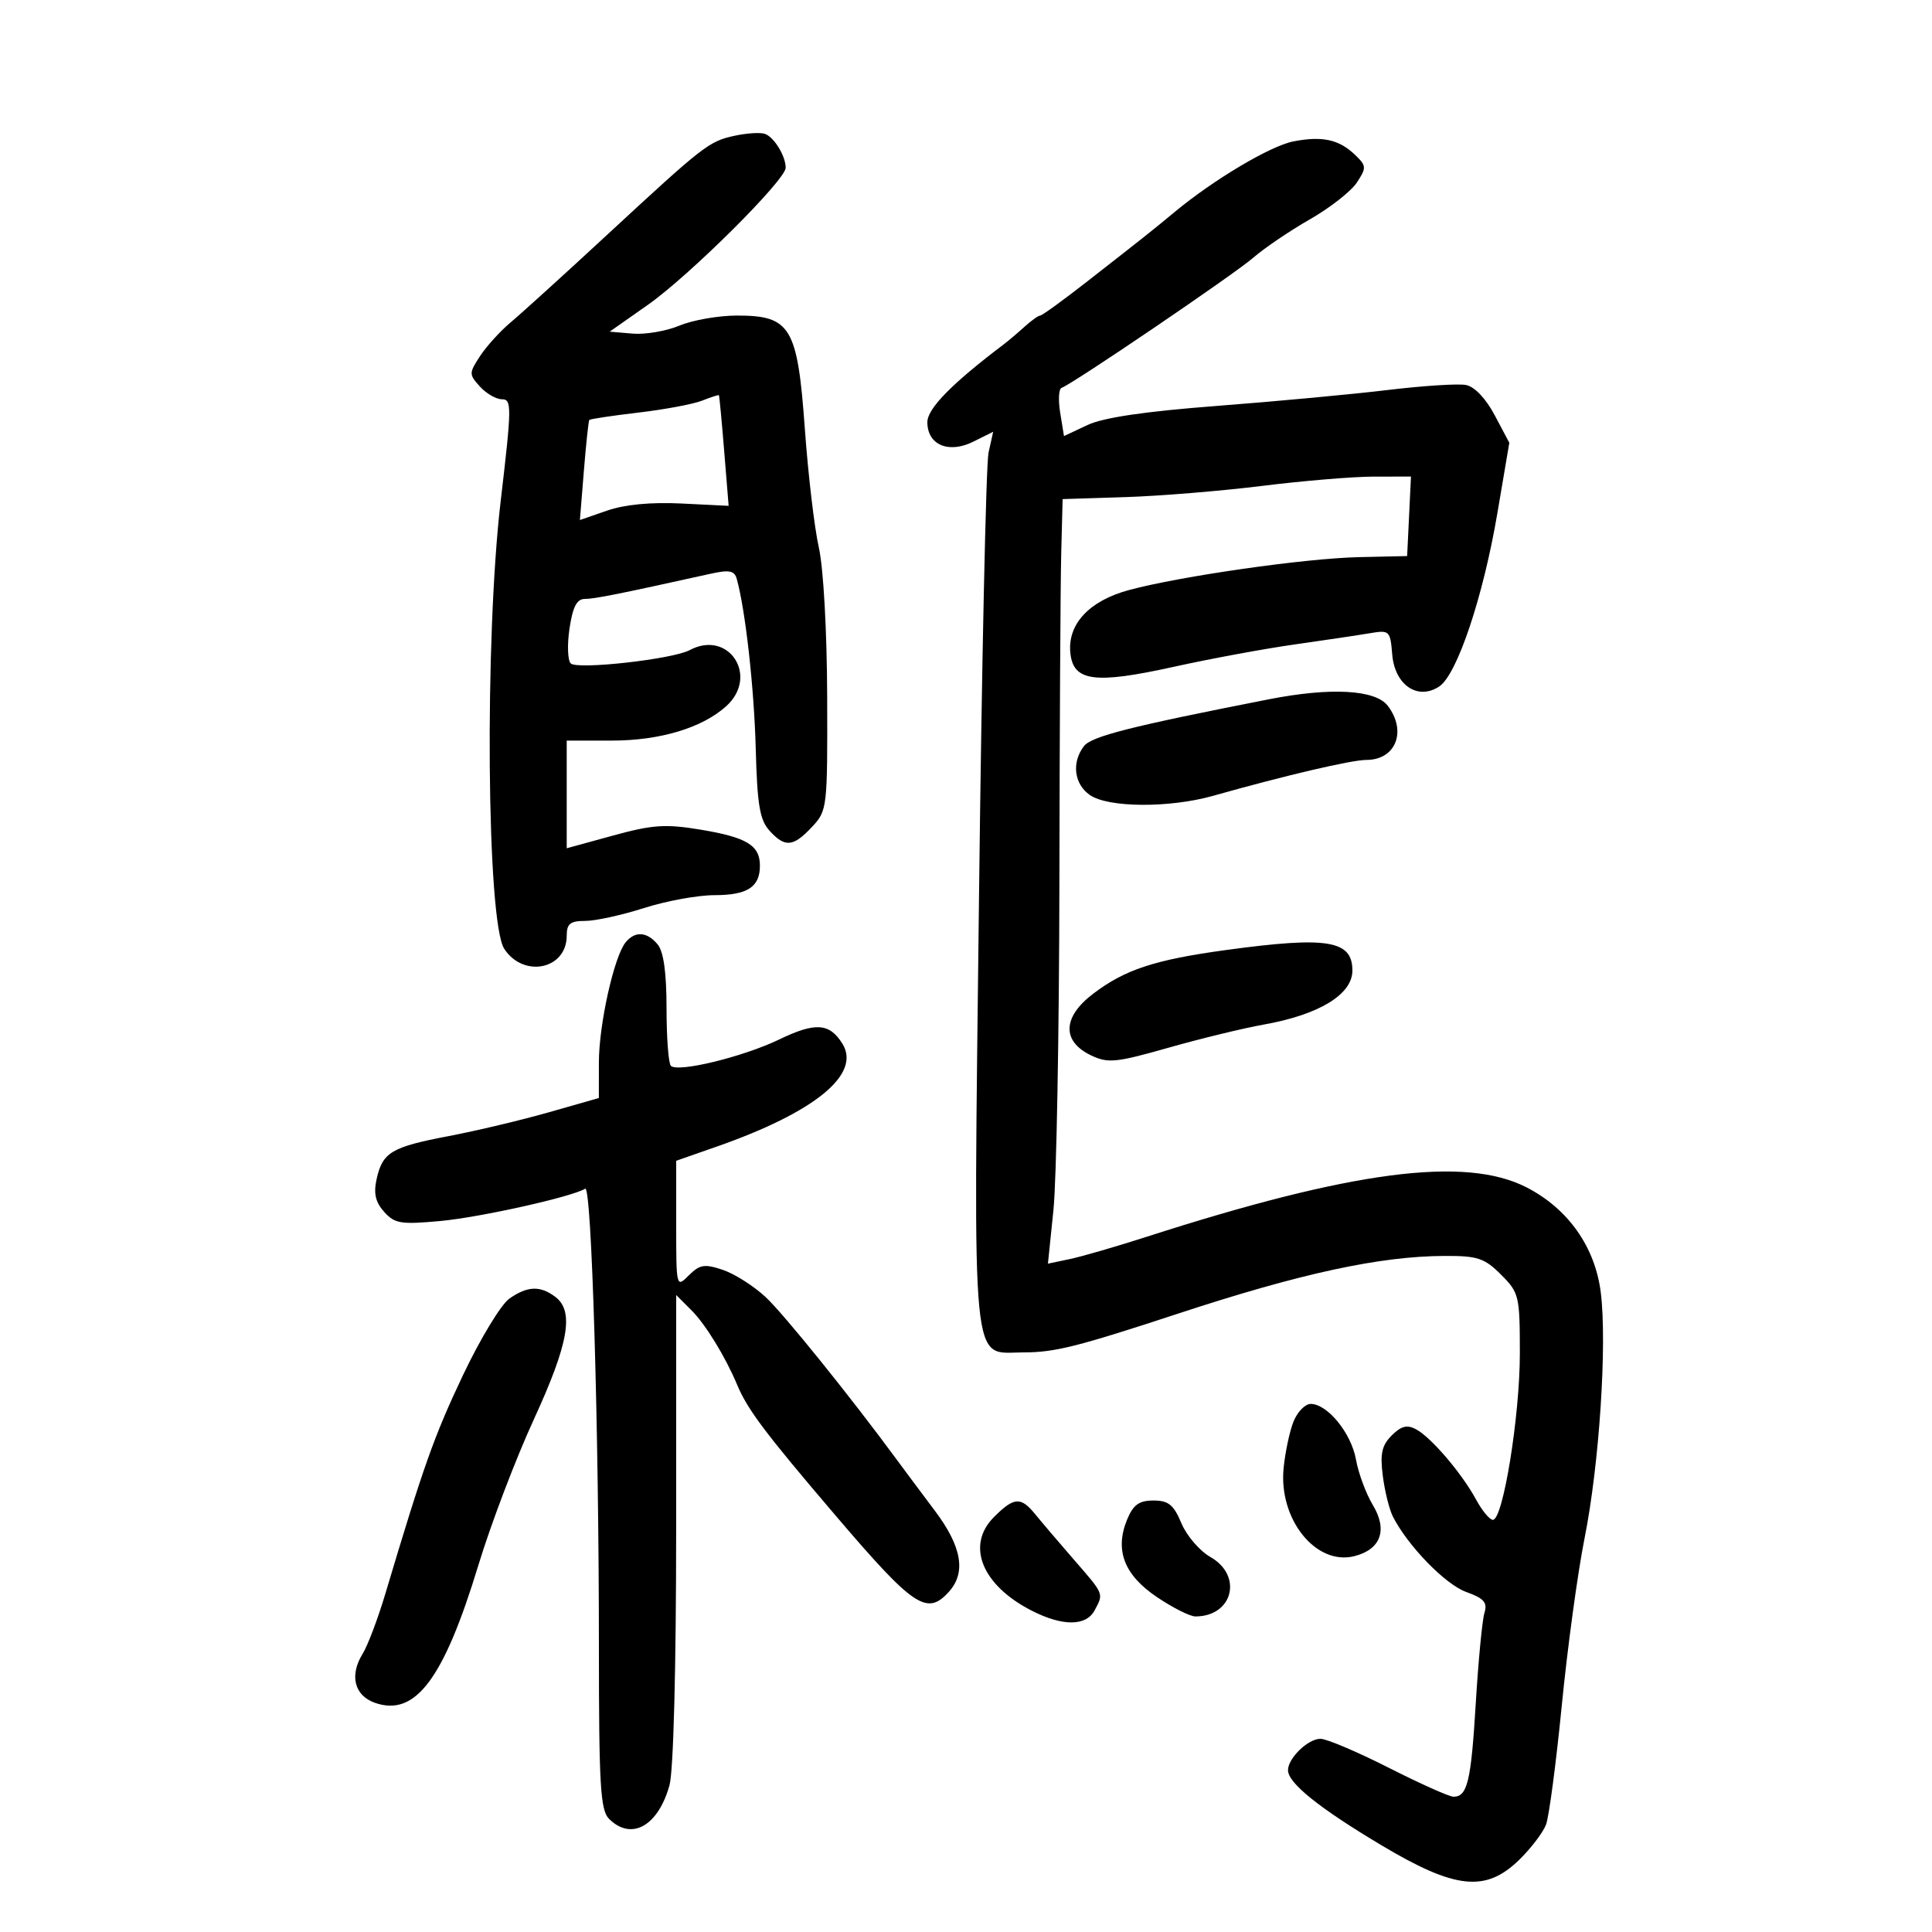 <svg xmlns="http://www.w3.org/2000/svg" width="300" height="300" viewBox="0 0 300 300" version="1.1">
	<path d="M 114.123 21.070 C 110.073 21.945, 109.382 22.481, 94.233 36.500 C 87.696 42.550, 81.002 48.625, 79.359 50 C 77.715 51.375, 75.552 53.749, 74.553 55.276 C 72.808 57.942, 72.807 58.129, 74.523 60.026 C 75.506 61.112, 77.052 62, 77.958 62 C 79.480 62, 79.465 63.204, 77.752 77.750 C 75.222 99.248, 75.568 143.165, 78.301 147.336 C 81.307 151.924, 88 150.519, 88 145.300 C 88 143.434, 88.542 143, 90.870 143 C 92.448 143, 96.557 142.100, 100 141 C 103.443 139.900, 108.362 139, 110.930 139 C 116.059 139, 118 137.743, 118 134.422 C 118 131.259, 115.952 130.016, 108.777 128.827 C 103.323 127.924, 101.354 128.057, 95.199 129.744 L 88 131.718 88 123.359 L 88 115 94.980 115 C 102.468 115, 109.003 113.041, 112.750 109.674 C 117.919 105.028, 113.163 97.702, 107.088 100.953 C 104.443 102.369, 89.644 104.021, 88.625 103.015 C 88.144 102.539, 88.059 100.092, 88.436 97.575 C 88.940 94.217, 89.572 93.001, 90.811 93.003 C 92.302 93.005, 96.200 92.225, 110.229 89.116 C 113.262 88.443, 114.040 88.589, 114.404 89.895 C 115.747 94.716, 117.099 106.803, 117.349 116.219 C 117.581 124.954, 117.973 127.313, 119.472 128.969 C 121.887 131.638, 123.153 131.532, 126.076 128.415 C 128.457 125.875, 128.499 125.519, 128.443 108.165 C 128.410 97.940, 127.863 88.184, 127.145 85 C 126.462 81.975, 125.486 73.691, 124.976 66.590 C 123.840 50.781, 122.774 49, 114.448 49 C 111.586 49, 107.570 49.700, 105.524 50.555 C 103.478 51.409, 100.198 51.972, 98.235 51.805 L 94.667 51.500 100.584 47.348 C 107.049 42.810, 122 27.941, 122 26.049 C 122 24.227, 120.199 21.285, 118.778 20.788 C 118.075 20.542, 115.980 20.669, 114.123 21.070 M 200.870 21.949 C 197.298 22.635, 188.490 27.866, 182.393 32.923 C 178.846 35.865, 177.980 36.553, 168.765 43.750 C 165.068 46.637, 161.808 49, 161.521 49 C 161.235 49, 160.132 49.788, 159.072 50.750 C 158.011 51.712, 156.549 52.950, 155.822 53.500 C 147.789 59.578, 144 63.442, 144 65.558 C 144 69.091, 147.312 70.490, 151.147 68.576 L 154.221 67.043 153.502 70.272 C 153.107 72.047, 152.439 103.200, 152.018 139.500 C 151.148 214.528, 150.705 210, 158.908 210 C 163.788 210, 167.250 209.131, 183 203.956 C 201.980 197.718, 214.305 195.054, 224.327 195.020 C 229.447 195.002, 230.508 195.354, 233.077 197.923 C 235.890 200.736, 236 201.198, 236.001 210.173 C 236.002 219.894, 233.392 236, 231.817 236 C 231.316 236, 230.140 234.584, 229.203 232.852 C 226.999 228.779, 222.230 223.194, 219.886 221.939 C 218.493 221.193, 217.575 221.425, 216.107 222.893 C 214.567 224.433, 214.281 225.724, 214.720 229.166 C 215.023 231.550, 215.730 234.400, 216.291 235.500 C 218.609 240.045, 224.416 246.021, 227.654 247.192 C 230.458 248.206, 230.999 248.830, 230.498 250.472 C 230.158 251.587, 229.554 257.900, 229.156 264.500 C 228.426 276.621, 227.856 279.005, 225.691 278.994 C 225.036 278.990, 220.512 276.965, 215.637 274.494 C 210.762 272.022, 205.995 270, 205.042 270 C 203.105 270, 200 273.003, 200 274.876 C 200 276.876, 204.834 280.758, 214.530 286.544 C 225.994 293.384, 230.703 293.875, 235.921 288.773 C 237.737 286.998, 239.602 284.547, 240.066 283.326 C 240.530 282.105, 241.632 273.770, 242.515 264.803 C 243.398 255.837, 244.988 244.162, 246.049 238.859 C 248.335 227.438, 249.569 208.714, 248.566 200.684 C 247.681 193.600, 243.472 187.657, 237 184.353 C 227.479 179.494, 209.926 181.787, 178 192.063 C 173.325 193.568, 167.975 195.119, 166.111 195.509 L 162.723 196.220 163.580 187.860 C 164.052 183.262, 164.467 160.375, 164.502 137 C 164.537 113.625, 164.665 90.675, 164.785 86 L 165.004 77.500 174.752 77.190 C 180.113 77.020, 189.675 76.236, 196 75.448 C 202.325 74.661, 210.109 74.012, 213.298 74.008 L 219.095 74 218.798 80.173 L 218.500 86.346 211 86.512 C 202.653 86.697, 183.295 89.468, 175.316 91.620 C 169.135 93.286, 165.754 96.907, 166.201 101.381 C 166.645 105.815, 169.949 106.261, 182.231 103.548 C 187.879 102.300, 196.325 100.737, 201 100.075 C 205.675 99.413, 210.933 98.628, 212.683 98.332 C 215.762 97.810, 215.877 97.918, 216.183 101.623 C 216.576 106.376, 220.152 108.807, 223.491 106.590 C 226.261 104.751, 230.314 92.650, 232.522 79.626 L 234.366 68.753 232.097 64.477 C 230.713 61.867, 228.971 60.037, 227.630 59.780 C 226.421 59.549, 220.947 59.901, 215.466 60.562 C 209.985 61.223, 198.075 62.332, 189 63.027 C 177.753 63.888, 171.340 64.835, 168.858 66.002 L 165.215 67.714 164.628 64.107 C 164.305 62.123, 164.400 60.377, 164.839 60.227 C 166.520 59.653, 191.650 42.590, 194.610 40.014 C 196.320 38.525, 200.276 35.845, 203.400 34.057 C 206.524 32.270, 209.808 29.697, 210.697 28.339 C 212.209 26.032, 212.190 25.750, 210.407 24.040 C 207.926 21.658, 205.340 21.091, 200.870 21.949 M 109 62.218 C 107.625 62.760, 103.178 63.592, 99.117 64.068 C 95.056 64.544, 91.632 65.060, 91.507 65.216 C 91.381 65.372, 91.002 68.931, 90.663 73.125 L 90.047 80.750 94.273 79.286 C 97 78.341, 101.099 77.950, 105.821 78.184 L 113.142 78.546 112.450 70.023 C 112.070 65.335, 111.701 61.440, 111.630 61.367 C 111.558 61.293, 110.375 61.676, 109 62.218 M 197 108.591 C 175.545 112.799, 169.468 114.340, 168.306 115.868 C 166.376 118.403, 166.779 121.732, 169.223 123.443 C 172.061 125.432, 181.587 125.491, 188.412 123.563 C 199.567 120.411, 209.866 118, 212.170 118 C 216.734 118, 218.497 113.561, 215.503 109.607 C 213.591 107.081, 206.643 106.700, 197 108.591 M 97.160 146.307 C 95.363 148.472, 93 159.054, 92.995 164.960 L 92.990 170.500 85.245 172.710 C 80.985 173.926, 73.971 175.593, 69.657 176.415 C 60.756 178.111, 59.394 178.929, 58.470 183.136 C 57.990 185.323, 58.311 186.689, 59.656 188.183 C 61.298 190.007, 62.254 190.162, 68.373 189.597 C 74.569 189.026, 88.818 185.848, 90.869 184.581 C 91.867 183.964, 92.995 221.634, 92.998 255.679 C 93 277.233, 93.226 281.083, 94.571 282.429 C 98.027 285.884, 102.192 283.571, 103.957 277.216 C 104.578 274.978, 104.991 259.097, 104.994 237.295 L 105 201.091 107.412 203.503 C 109.556 205.647, 112.660 210.716, 114.451 215 C 116.073 218.879, 118.747 222.435, 129.659 235.228 C 141.900 249.579, 143.927 250.948, 147.345 247.171 C 150.047 244.185, 149.350 240.150, 145.170 234.592 C 143.064 231.792, 140.477 228.324, 139.420 226.886 C 132.090 216.910, 121.684 204.002, 118.861 201.384 C 117.012 199.670, 114.020 197.775, 112.211 197.173 C 109.386 196.231, 108.647 196.353, 106.961 198.039 C 105.013 199.987, 105 199.935, 105 190.122 L 105 180.244 111.250 178.059 C 126.547 172.710, 133.767 166.803, 130.804 162.058 C 128.800 158.849, 126.608 158.702, 121.011 161.402 C 115.397 164.110, 105.244 166.580, 104.171 165.499 C 103.802 165.127, 103.500 161.110, 103.500 156.573 C 103.500 151.054, 103.046 147.773, 102.128 146.661 C 100.478 144.664, 98.633 144.533, 97.160 146.307 M 190.413 147.514 C 179.298 149.029, 174.642 150.564, 169.696 154.346 C 164.976 157.954, 164.868 161.706, 169.422 163.879 C 172.045 165.132, 173.269 165.011, 181.422 162.694 C 186.415 161.275, 193.089 159.653, 196.254 159.090 C 204.838 157.563, 210 154.415, 210 150.705 C 210 145.999, 206.140 145.371, 190.413 147.514 M 79.097 201.645 C 77.805 202.550, 74.560 207.905, 71.886 213.546 C 67.412 222.983, 65.763 227.628, 59.829 247.500 C 58.679 251.350, 57.094 255.539, 56.307 256.809 C 54.233 260.157, 55.023 263.293, 58.223 264.413 C 64.499 266.612, 68.901 260.744, 74.299 242.986 C 76.219 236.669, 80.087 226.505, 82.895 220.400 C 88.295 208.657, 89.184 203.620, 86.250 201.392 C 83.896 199.605, 81.909 199.675, 79.097 201.645 M 200.852 220.750 C 200.247 222.262, 199.556 225.525, 199.315 228 C 198.543 235.930, 204.340 243.135, 210.290 241.642 C 214.411 240.608, 215.513 237.582, 213.178 233.710 C 212.114 231.944, 210.934 228.762, 210.555 226.638 C 209.825 222.536, 206.131 218, 203.521 218 C 202.657 218, 201.456 219.238, 200.852 220.750 M 154.343 235.566 C 149.955 239.954, 152.454 246.148, 160.210 250.106 C 164.994 252.548, 168.644 252.533, 169.965 250.066 C 171.394 247.395, 171.490 247.631, 166.750 242.176 C 164.412 239.486, 161.717 236.321, 160.760 235.143 C 158.511 232.374, 157.466 232.443, 154.343 235.566 M 175.027 235.934 C 173.062 240.679, 174.538 244.547, 179.625 247.980 C 182.086 249.641, 184.782 251, 185.616 251 C 191.440 251, 193.043 244.670, 187.952 241.773 C 186.283 240.823, 184.255 238.460, 183.445 236.523 C 182.247 233.655, 181.441 233, 179.108 233 C 176.881 233, 175.972 233.654, 175.027 235.934" stroke="none" fill="black" fill-rule="evenodd"/>
</svg>